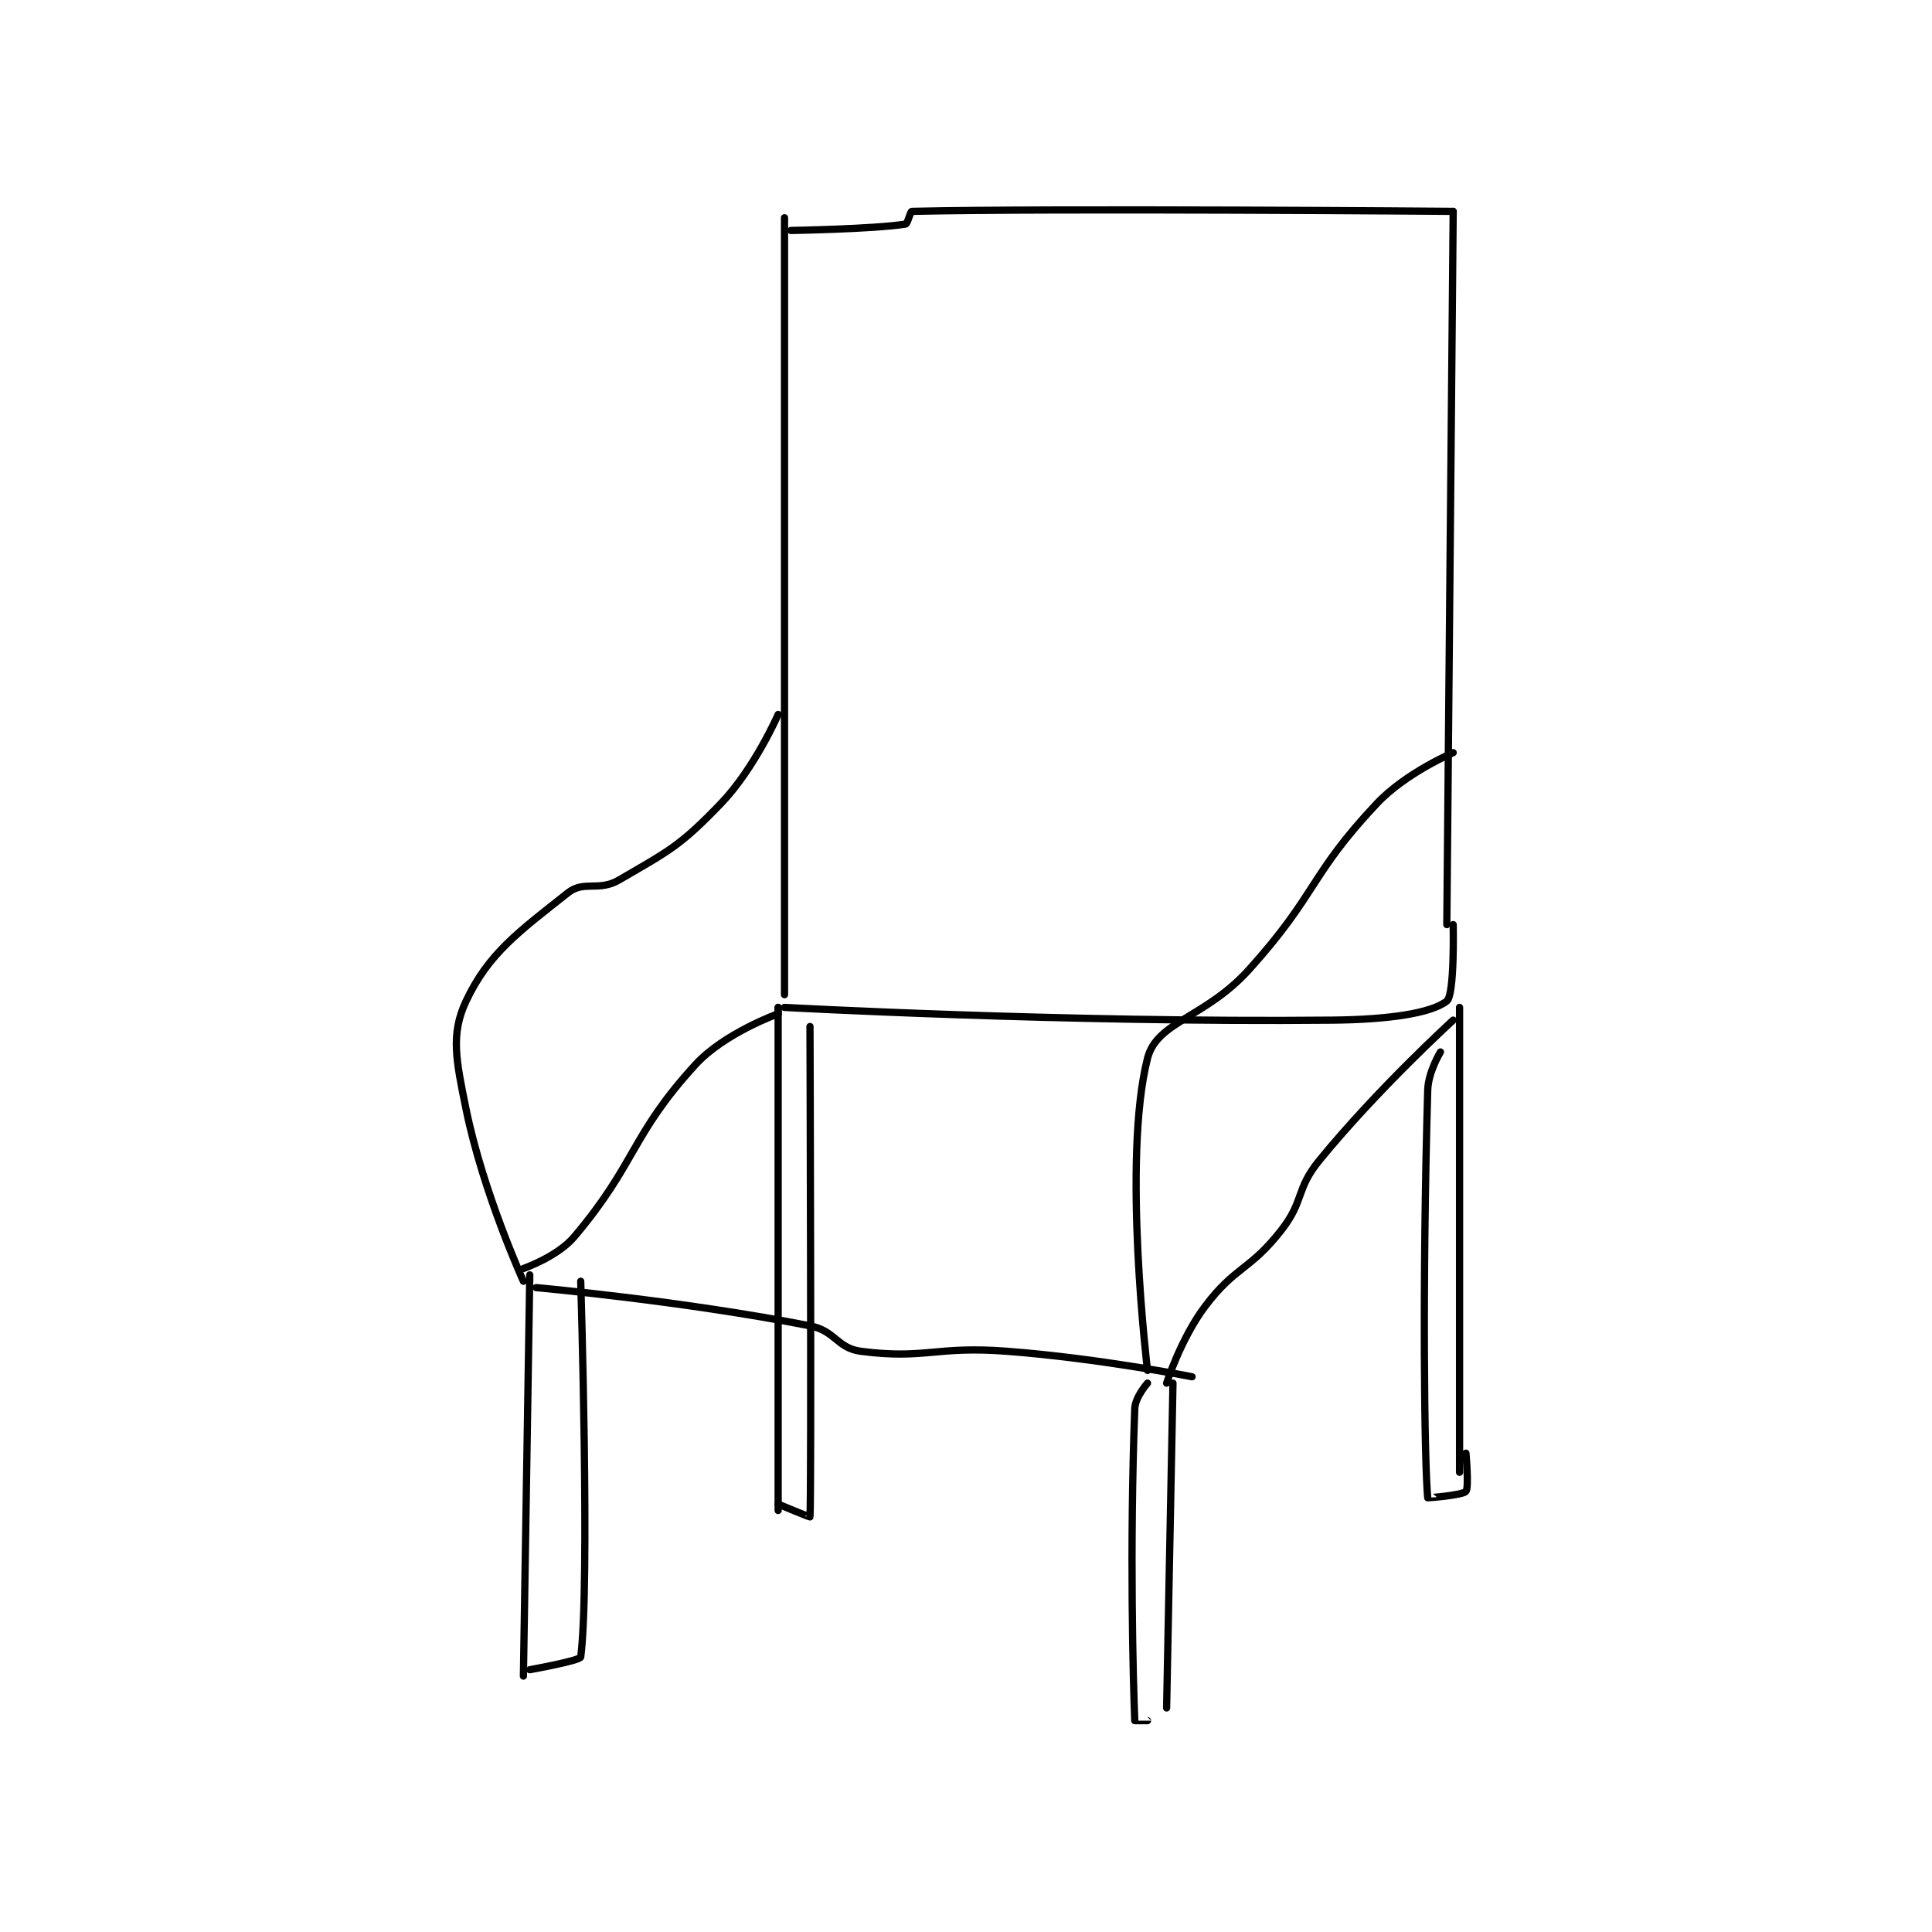 <?xml version="1.0" encoding="utf-8"?>
<!DOCTYPE svg PUBLIC "-//W3C//DTD SVG 1.1//EN" "http://www.w3.org/Graphics/SVG/1.1/DTD/svg11.dtd">
<svg viewBox="0 0 800 800" preserveAspectRatio="xMinYMin meet" xmlns="http://www.w3.org/2000/svg" version="1.1">
<g fill="none" stroke="black" stroke-linecap="round" stroke-linejoin="round" stroke-width="1.138">
<g transform="translate(192.999,87.52) scale(2.637) translate(-184,-96.133)">
<path id="0" d="M234 97.133 L234 219.133 "/>
<path id="1" d="M235 99.133 C235 99.133 248.043 98.916 253 98.133 C253.359 98.077 253.726 96.14 254 96.133 C276.241 95.616 339 96.133 339 96.133 "/>
<path id="2" d="M339 96.133 L338 208.133 "/>
<path id="3" d="M234 221.133 C234 221.133 277.771 223.539 320 223.133 C328.855 223.048 335.566 222.055 338 220.133 C339.252 219.145 339 208.133 339 208.133 "/>
<path id="4" d="M233 222.133 C233 222.133 224.557 225.149 220 230.133 C209.831 241.256 210.788 245.533 201 257.133 C198.327 260.301 193 262.133 193 262.133 "/>
<path id="5" d="M339 223.133 C339 223.133 327.275 233.798 318 245.133 C314.234 249.736 315.656 251.462 312 256.133 C307.018 262.5 304.785 261.754 300 268.133 C296.241 273.146 294 280.133 294 280.133 "/>
<path id="6" d="M194 263.133 L193 326.133 "/>
<path id="7" d="M195 265.133 C195 265.133 217.828 267.178 238 271.133 C242.011 271.92 242.242 274.649 246 275.133 C256.149 276.443 257.675 274.262 269 275.133 C283.431 276.243 298 279.133 298 279.133 "/>
<path id="8" d="M295 280.133 L294 331.133 "/>
<path id="9" d="M340 221.133 L340 294.133 "/>
<path id="10" d="M233 222.133 L233 221.133 "/>
<path id="11" d="M233 221.133 L233 300.133 "/>
<path id="12" d="M339 181.133 C339 181.133 331.563 184.285 327 189.133 C316.4 200.396 317.73 203.211 307 215.133 C300.074 222.829 292.482 223.299 291 229.133 C286.981 244.96 291 278.133 291 278.133 "/>
<path id="13" d="M233 175.133 C233 175.133 229.31 183.611 224 189.133 C217.581 195.809 215.921 196.513 208 201.133 C204.843 202.975 202.497 201.156 200 203.133 C192.324 209.21 187.528 212.636 184 220.133 C181.555 225.329 182.416 229.388 184 237.133 C186.688 250.274 193 264.133 193 264.133 "/>
<path id="14" d="M194 325.133 C194 325.133 201.924 323.712 202 323.133 C203.468 311.94 202 264.133 202 264.133 "/>
<path id="15" d="M238 224.133 C238 224.133 238.252 297.347 238 301.133 C237.994 301.215 233 299.133 233 299.133 "/>
<path id="16" d="M337 228.133 C337 228.133 335.082 231.261 335 234.133 C334.133 264.488 334.473 292.598 335 298.133 C335.003 298.17 340.486 297.733 341 297.133 C341.502 296.547 341 291.133 341 291.133 "/>
<path id="17" d="M291 280.133 C291 280.133 289.069 282.308 289 284.133 C288.172 306.084 288.75 327.019 289 333.133 C289 333.144 291 333.133 291 333.133 "/>
</g>
</g>
</svg>

